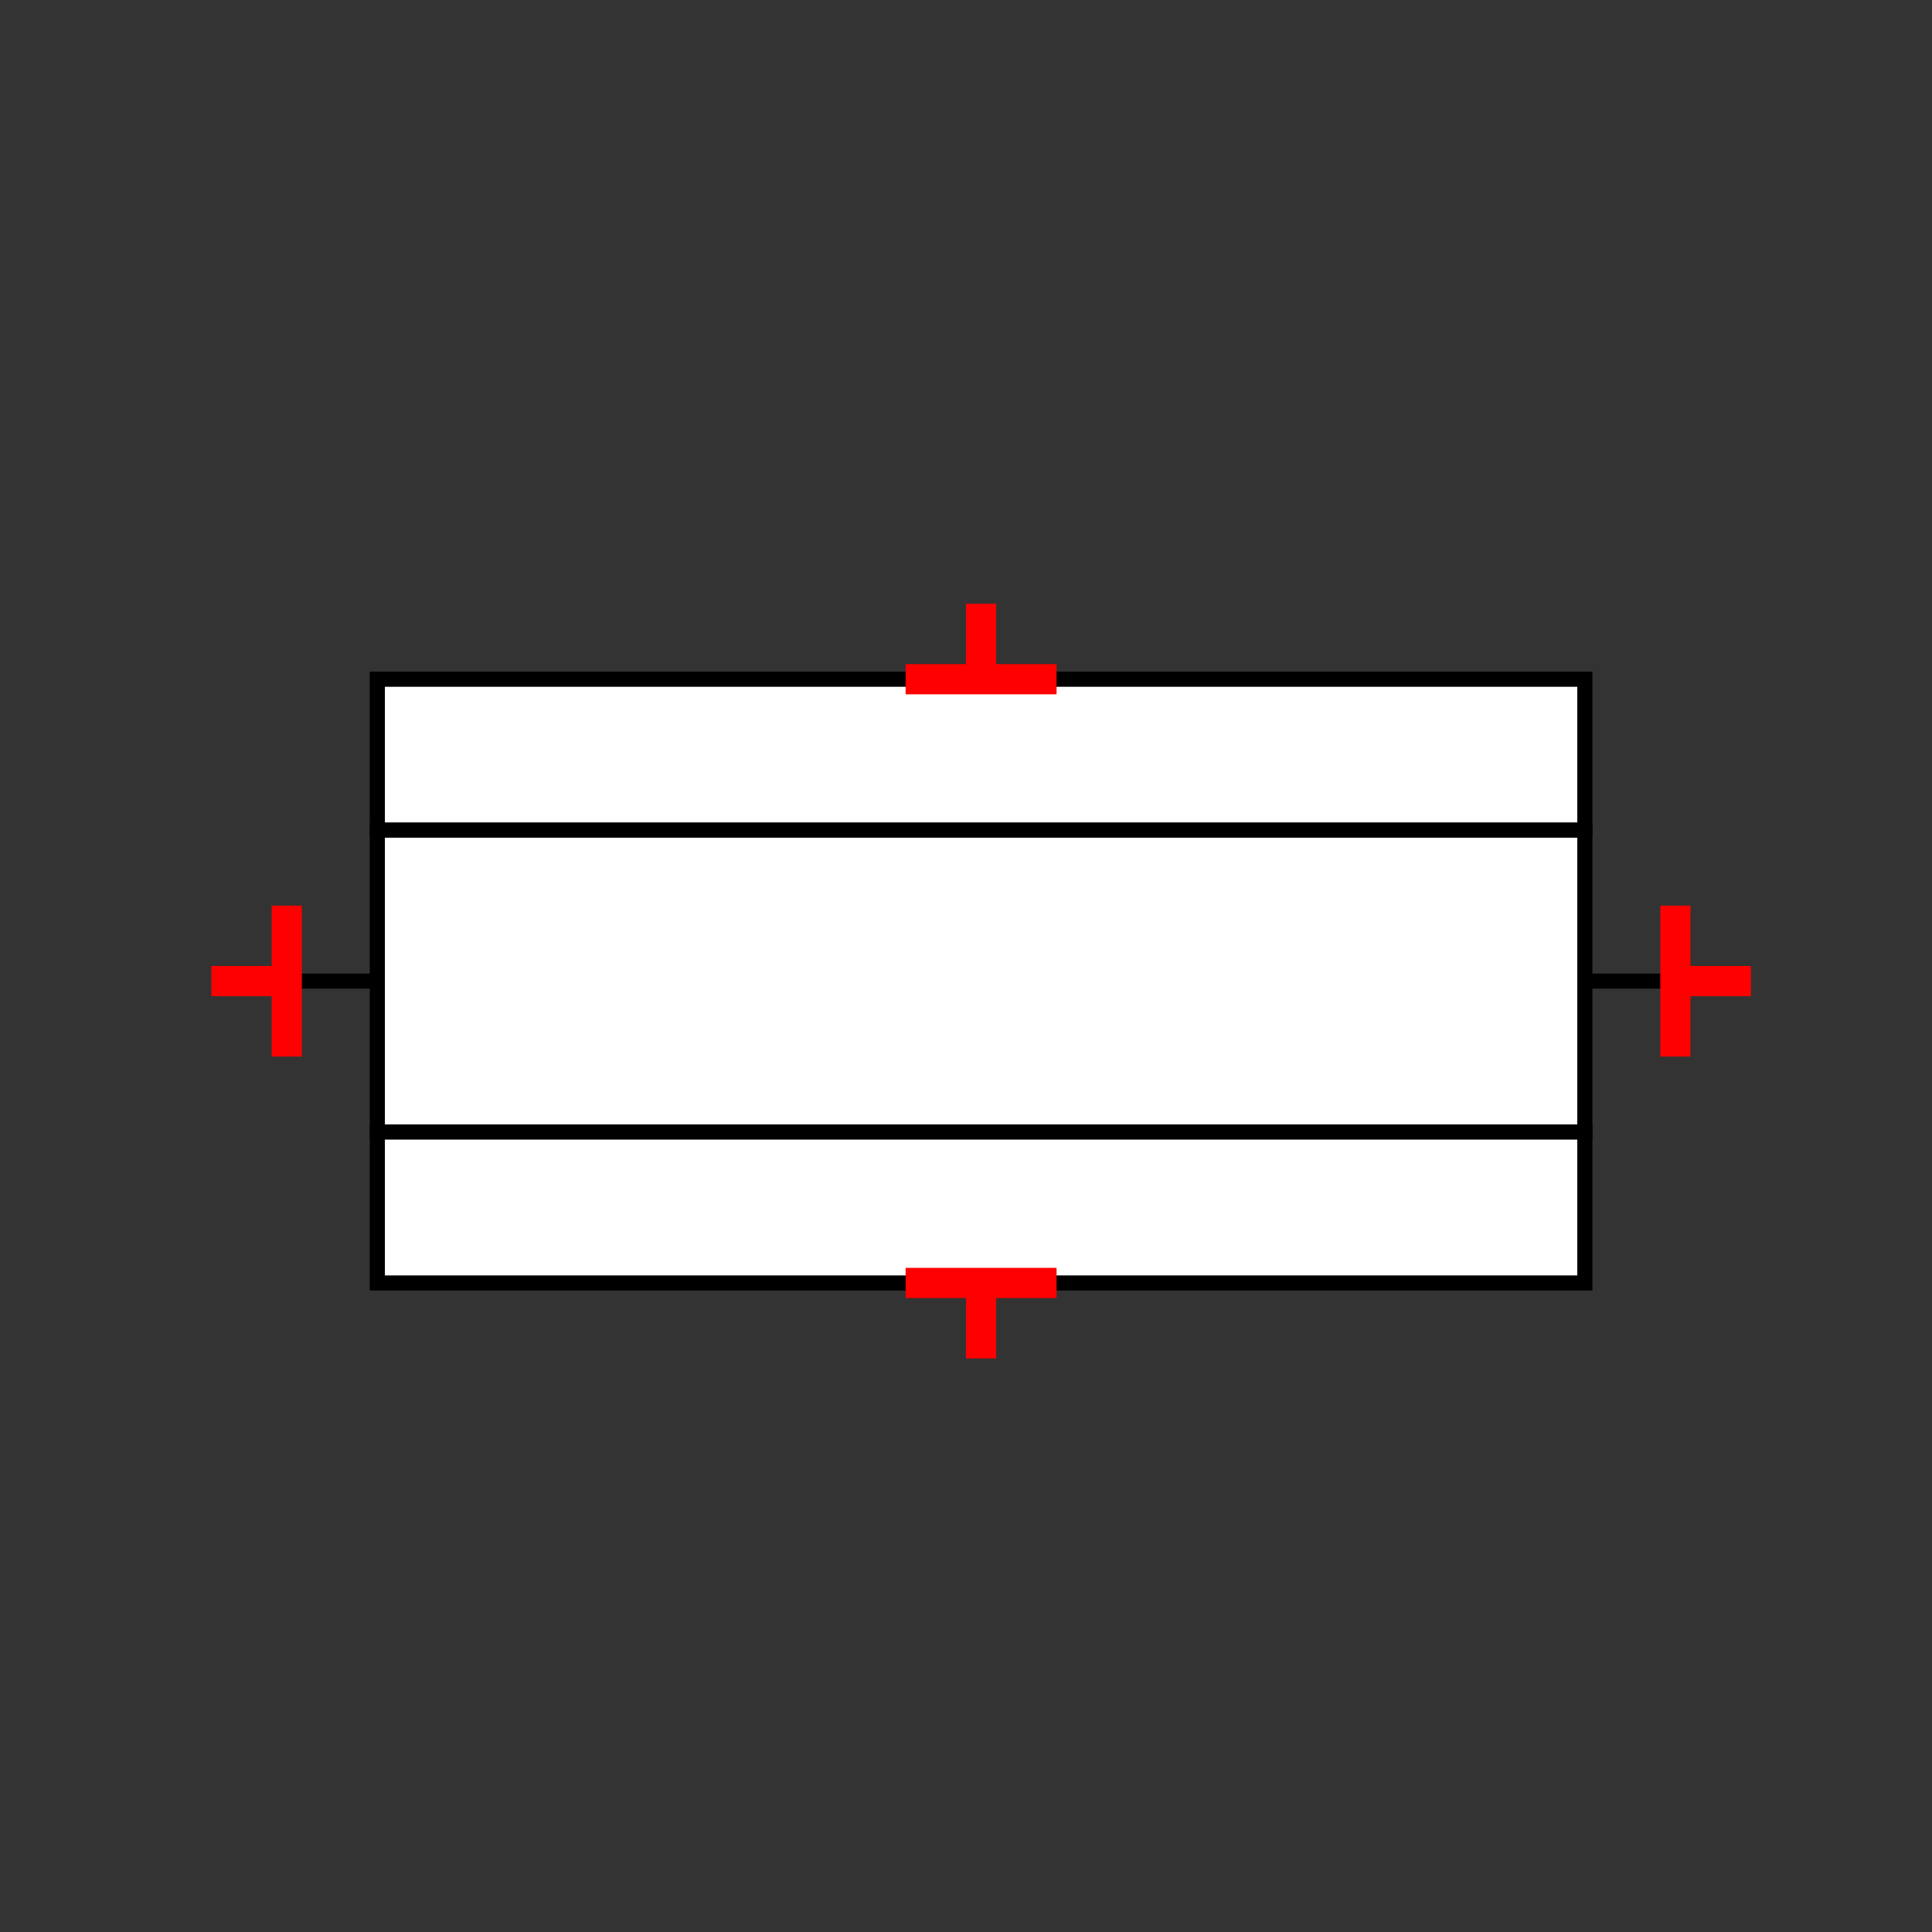 <?xml version="1.0" encoding="UTF-8"?>
<svg xmlns="http://www.w3.org/2000/svg" viewBox="0 0 64 64"><rect x="0" y="0" width="64" height="64" fill="#333333" stroke="none"/><g id="ks8pu7tc1to" class="Group.cls" transform="translate(7 20)"><g class="Prim.cls"><g id="ks8pu7td1tp" transform="translate(0.5 12.5)"><path d="M 49.5 0 L 0 1e-13" fill="none" stroke-linecap="butt" stroke="#000000" stroke-width="0.5"/></g><g id="ks8pu7tf1tq" transform="translate(5.5 2.5)"><rect fill="white" height="5" stroke-linecap="butt" stroke="#000000" stroke-width="0.5" width="40" x="0" y="0"/></g><g id="ks8pu7tf1tr" transform="translate(5.5 7.5)"><rect fill="white" height="10" stroke-linecap="butt" stroke="#000000" stroke-width="0.5" width="40" x="0" y="0"/></g><g id="ks8pu7tf1ts" transform="translate(5.5 17.5)"><rect fill="white" height="5" stroke-linecap="butt" stroke="#000000" stroke-width="0.5" width="40" x="0" y="0"/></g><g id="ks8pu7tf1tt" transform="translate(0 12.5) rotate(270 2.5 0)"><path d="M 1e-13 1e-13 L 5 0" fill="none" stroke="#ff0000"/></g><g id="ks8pu7tf1tu" transform="translate(1.25 11.25) rotate(270 0 1.25)"><path d="M 1e-13 1e-13 L 0 2.5" fill="none" stroke="#ff0000"/></g><g id="ks8pu7tf1tv" transform="translate(46 12.5) rotate(90 2.5 0)"><path d="M 5 0 L 1e-13 1e-13" fill="none" stroke="#ff0000"/></g><g id="ks8pu7tf1tw" transform="translate(49.75 11.25) rotate(90 0 1.25)"><path d="M 1e-13 1e-13 L 0 2.5" fill="none" stroke="#ff0000"/></g><g id="ks8pu7tf1tx" transform="translate(23 22.5) rotate(180 2.5 0)"><path d="M 1e-13 1e-13 L 5 0" fill="none" stroke="#ff0000"/></g><g id="ks8pu7tf1ty" transform="translate(25.5 22.5) rotate(180 0 1.25)"><path d="M 1e-13 1e-13 L 0 2.5" fill="none" stroke="#ff0000"/></g><g id="ks8pu7tf1tz" transform="translate(23 2.5)"><path d="M 1e-13 1e-13 L 5 0" fill="none" stroke="#ff0000"/></g><g id="ks8pu7tf1u0" transform="translate(25.5 0)"><path d="M 1e-13 1e-13 L 0 2.5" fill="none" stroke="#ff0000"/></g></g></g></svg>